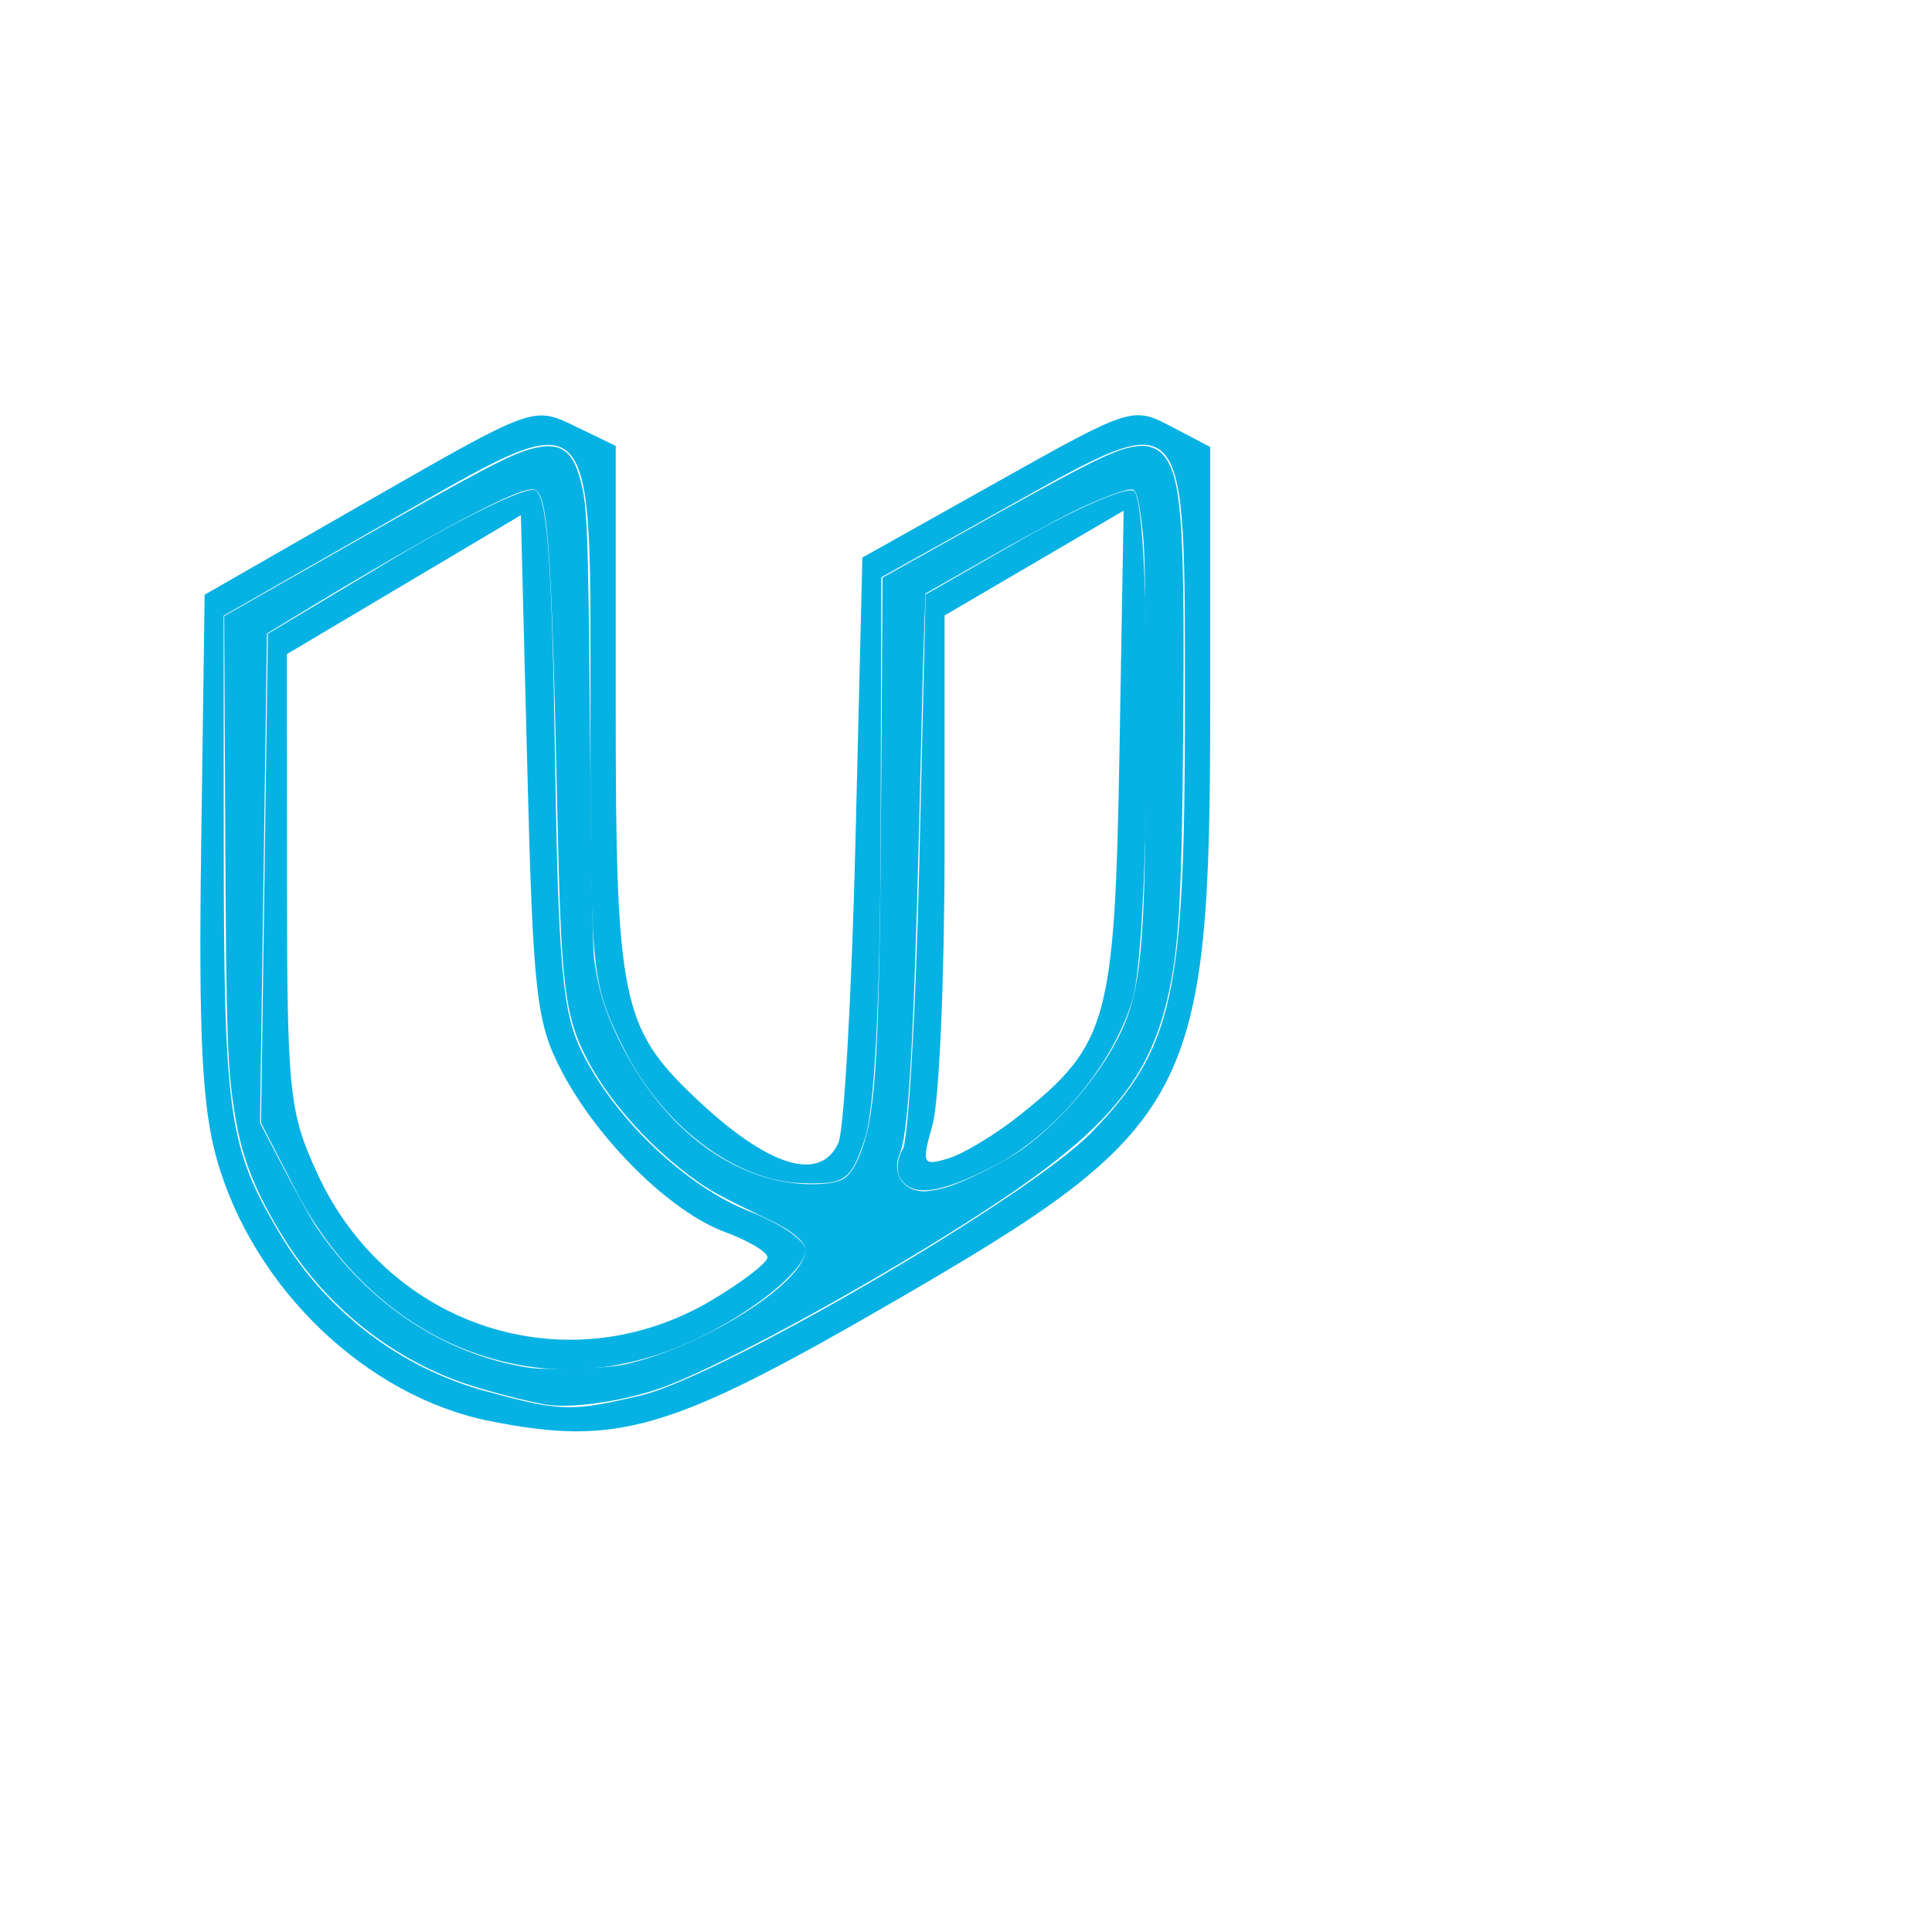 <?xml version="1.0" encoding="UTF-8" standalone="no"?>
<!-- Created with Inkscape (http://www.inkscape.org/) -->

<svg
   xmlns:dc="http://purl.org/dc/elements/1.1/"
   xmlns:cc="http://creativecommons.org/ns#"
   xmlns:rdf="http://www.w3.org/1999/02/22-rdf-syntax-ns#"
   xmlns:svg="http://www.w3.org/2000/svg"
   xmlns="http://www.w3.org/2000/svg"
   xmlns:sodipodi="http://sodipodi.sourceforge.net/DTD/sodipodi-0.dtd"
   xmlns:inkscape="http://www.inkscape.org/namespaces/inkscape"
   version="1.1"
   id="svg4076"
   width="144"
   height="144"
   viewBox="0 0 144 144"
   sodipodi:docname="logo.svg"
   inkscape:version="0.92.2 5c3e80d, 2017-08-06">
  <defs
     id="defs4080" />
  <sodipodi:namedview
     pagecolor="#ffffff"
     bordercolor="#666666"
     borderopacity="1"
     objecttolerance="10"
     gridtolerance="10"
     guidetolerance="10"
     inkscape:pageopacity="0"
     inkscape:pageshadow="2"
     inkscape:window-width="1600"
     inkscape:window-height="835"
     id="namedview4078"
     showgrid="false"
     inkscape:zoom="6.1675425"
     inkscape:cx="24.908247"
     inkscape:cy="69.56228"
     inkscape:window-x="0"
     inkscape:window-y="0"
     inkscape:window-maximized="1"
     inkscape:current-layer="svg4076" />
  <path
     style="fill:#06b2e3;fill-opacity:1;stroke-width:1"
     d="M 36.507,105.917 C 27.334,104.092 18.921,96.047 16.182,86.482 15.059,82.561 14.796,77.324 14.996,62.885 L 15.252,44.327 27.508,37.298 C 39.757,30.273 39.766,30.27 42.828,31.752 l 3.064,1.483 V 52.754 c 0,21.648 0.439,23.834 5.819,28.97 5.463,5.216 9.392,6.479 10.776,3.465 0.423,-0.921 0.999,-11.115 1.279,-22.652 L 64.276,41.559 74.339,35.915 c 9.968,-5.592 10.09,-5.631 12.963,-4.122 l 2.901,1.523 v 18.944 c 0,29.59 -1.153,31.766 -23.747,44.842 -16.51,9.555 -20.433,10.71 -29.948,8.816 z m 11.214,-1.895 c 5.958,-1.394 29.007,-14.836 33.632,-19.613 6.115,-6.317 6.964,-10.163 6.964,-31.547 0,-23.064 0.347,-22.675 -13.356,-15.016 l -9.271,5.181 -0.053,19.286 c -0.035,12.505 -0.455,20.464 -1.197,22.636 -1.044,3.057 -1.452,3.34 -4.661,3.241 -5.032,-0.156 -10.483,-4.325 -13.384,-10.237 -2.317,-4.72 -2.388,-5.437 -2.388,-24.068 0,-24.791 0.772,-24.056 -15.5,-14.759 l -11.84,6.764 0.01,16.897 c 0.012,20.334 0.347,22.693 4.123,29.081 3.435,5.812 8.967,10.065 15.356,11.809 5.636,1.538 6.372,1.56 11.566,0.345 z m -12.551,-3.25 C 29.745,98.809 25.004,94.465 22.067,88.767 l -2.612,-5.07 0.256,-18.231 0.256,-18.231 9.345,-5.591 c 5.14,-3.075 9.888,-5.38 10.551,-5.122 0.909,0.354 1.277,5.136 1.497,19.424 0.246,15.996 0.558,19.5 2.003,22.447 2.455,5.008 7.791,10.073 12.557,11.921 2.263,0.877 4.114,2.161 4.114,2.852 0,1.788 -5.541,5.846 -10.318,7.557 -4.967,1.779 -9.72,1.795 -14.545,0.049 z m 17.889,-3.866 c 2.28,-1.357 4.146,-2.793 4.146,-3.191 0,-0.398 -1.426,-1.248 -3.169,-1.888 C 49.996,90.345 44.59,85.026 41.882,79.871 39.966,76.222 39.731,74.154 39.298,57.128 l -0.476,-18.73 -8.721,5.179 -8.721,5.179 0.009,16.9 c 0.009,15.786 0.157,17.223 2.255,21.797 5.281,11.514 18.701,15.826 29.415,9.452 z m 14.045,-9.086 c -0.32,-0.526 -0.239,-1.495 0.18,-2.153 0.419,-0.658 0.975,-10.233 1.234,-21.277 l 0.471,-20.08 7.273,-4.164 c 4,-2.29 7.712,-3.888 8.249,-3.552 1.367,0.858 1.282,33.219 -0.1,37.901 -1.42,4.81 -5.776,10.057 -10.291,12.396 -4.039,2.092 -6.14,2.37 -7.017,0.929 z m 8.956,-4.743 c 6.536,-5.227 7.035,-7.057 7.38,-27.076 l 0.309,-17.94 -6.673,3.906 -6.673,3.906 v 17.391 c 0,9.565 -0.401,18.809 -0.89,20.543 -0.838,2.965 -0.768,3.115 1.178,2.531 1.138,-0.342 3.554,-1.808 5.369,-3.26 z"
     id="path4361"
     inkscape:connector-curvature="0" />
  <path
     style="fill:#000000;stroke-width:1"
     d=""
     id="path4086"
     inkscape:connector-curvature="0" />
  <path
     style="fill:#06b2e3;fill-opacity:1;stroke-width:1"
     d="m 40.719,104.693 c -1.393,-0.221 -4.647,-1.072 -6.248,-1.635 C 29.032,101.146 24.276,97.302 21.168,92.305 19.082,88.95 18.066,86.422 17.544,83.291 16.939,79.662 16.865,77.529 16.787,61.564 l -0.076,-15.646 9.457,-5.383 c 10.017,-5.702 11.916,-6.697 13.571,-7.114 1.899,-0.478 2.847,0.078 3.421,2.009 0.626,2.103 0.678,3.335 0.814,19.243 0.084,9.879 0.199,16.039 0.315,16.862 0.306,2.186 0.762,3.71 1.701,5.685 2.958,6.223 7.73,10.244 12.988,10.944 1.547,0.206 3.127,0.098 3.82,-0.261 0.523,-0.27 0.974,-0.961 1.425,-2.181 1.09,-2.945 1.331,-7.427 1.458,-27.05 l 0.101,-15.619 4.783,-2.678 c 10.97,-6.142 12.575,-6.944 14.249,-7.124 1,-0.107 1.767,0.296 2.254,1.184 1.025,1.869 1.235,5.61 1.121,19.994 -0.1,12.624 -0.32,16.36 -1.18,20.024 -1.448,6.169 -4.706,9.97 -13.445,15.685 -7.865,5.143 -18.962,11.263 -23.834,13.143 -2.821,1.089 -6.959,1.737 -9.012,1.411 z m 5.851,-3 c 5.817,-1.274 13.458,-6.116 13.458,-8.527 0,-0.614 -1.017,-1.457 -2.756,-2.284 C 53.661,89.165 52.863,88.725 51.432,87.656 48.136,85.197 45.174,81.791 43.615,78.67 42.089,75.614 41.814,73.245 41.547,60.855 41.11,40.636 40.847,36.877 39.843,36.492 c -0.908,-0.348 -7.17,2.968 -17.858,9.458 l -2.086,1.267 -0.259,18.24 -0.259,18.24 1.749,3.359 c 0.962,1.847 2.058,3.817 2.436,4.378 3.891,5.772 9.525,9.514 15.808,10.498 1.408,0.22 5.764,0.077 7.198,-0.237 z M 70.33,88.554 c 1.46,-0.377 4.695,-2.011 6.155,-3.109 2.464,-1.854 5.003,-4.757 6.487,-7.417 2.151,-3.856 2.431,-6.661 2.431,-24.327 0,-8.599 -0.058,-12.39 -0.212,-13.863 -0.244,-2.33 -0.445,-3.225 -0.751,-3.342 -0.356,-0.137 -2.557,0.682 -4.672,1.737 -1.092,0.545 -3.966,2.119 -6.387,3.498 l -4.402,2.507 -0.096,2.623 c -0.053,1.443 -0.134,4.374 -0.182,6.515 -0.502,22.776 -0.905,30.853 -1.628,32.583 -0.626,1.499 0.209,2.818 1.797,2.838 0.271,0.004 0.928,-0.106 1.459,-0.243 z"
     id="path3943"
     inkscape:connector-curvature="0" />
</svg>
